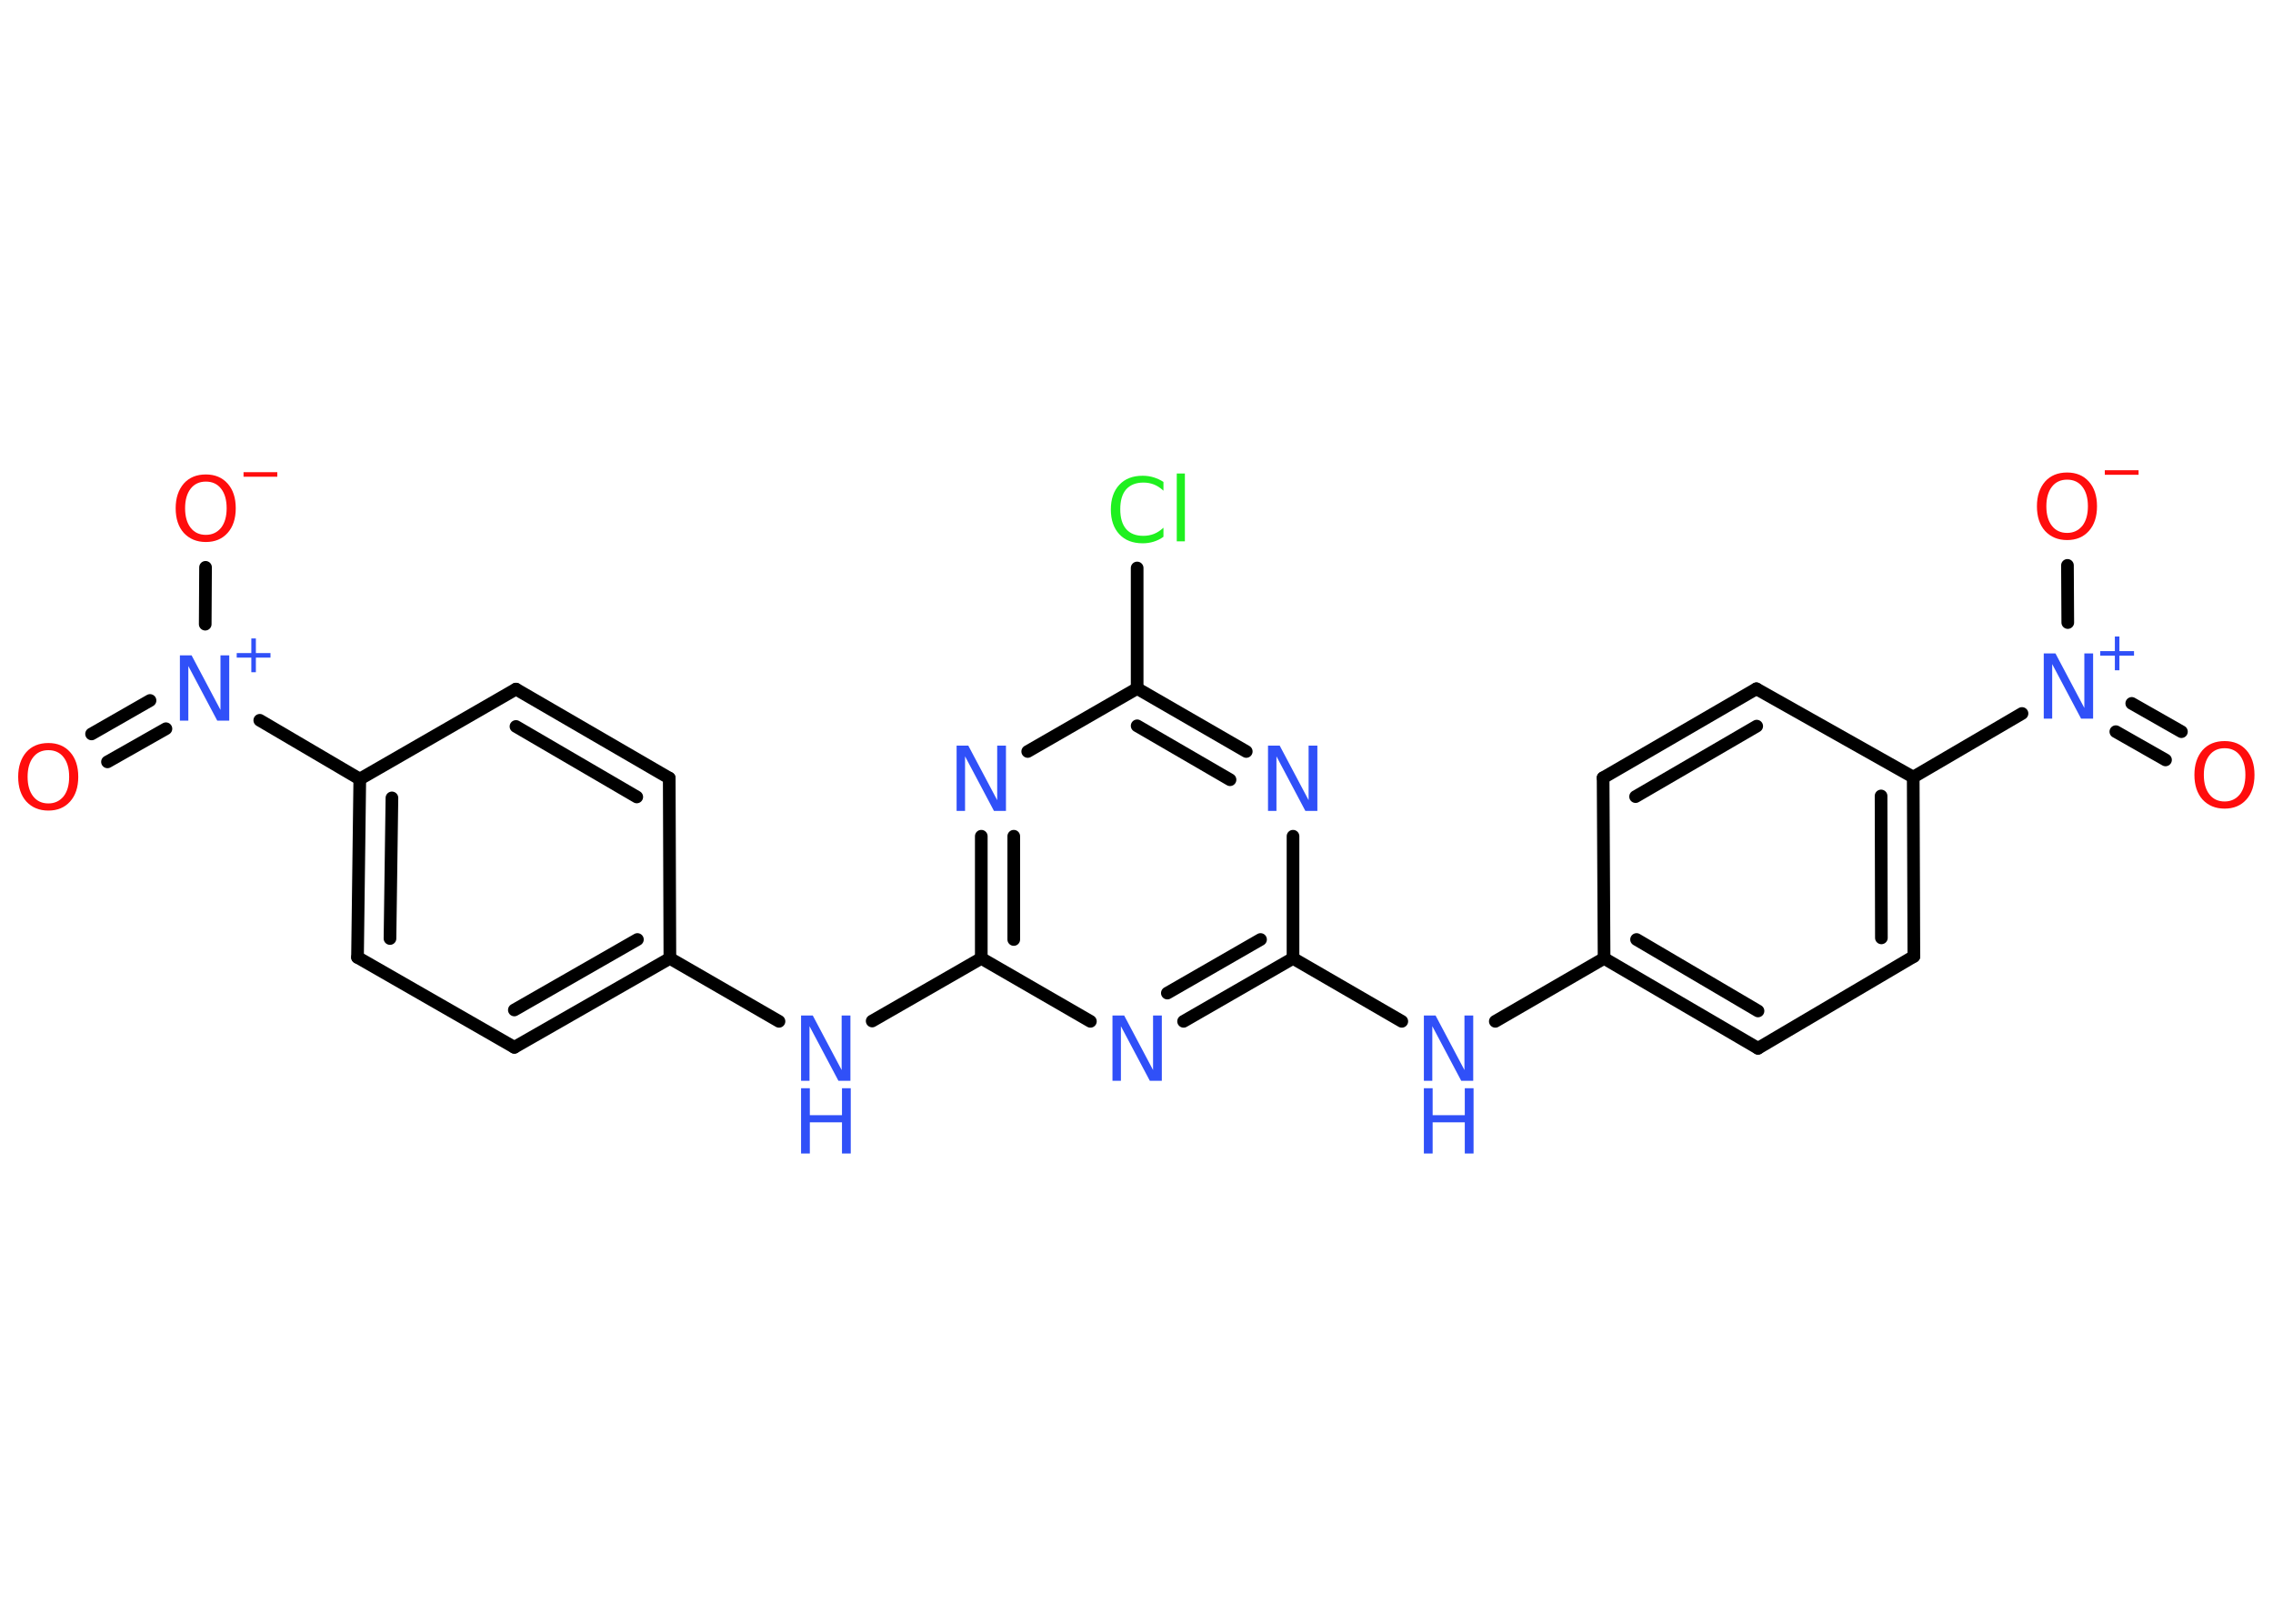 <?xml version='1.0' encoding='UTF-8'?>
<!DOCTYPE svg PUBLIC "-//W3C//DTD SVG 1.1//EN" "http://www.w3.org/Graphics/SVG/1.1/DTD/svg11.dtd">
<svg version='1.2' xmlns='http://www.w3.org/2000/svg' xmlns:xlink='http://www.w3.org/1999/xlink' width='70.0mm' height='50.0mm' viewBox='0 0 70.0 50.0'>
  <desc>Generated by the Chemistry Development Kit (http://github.com/cdk)</desc>
  <g stroke-linecap='round' stroke-linejoin='round' stroke='#000000' stroke-width='.39' fill='#3050F8'>
    <rect x='.0' y='.0' width='70.0' height='50.0' fill='#FFFFFF' stroke='none'/>
    <g id='mol1' class='mol'>
      <g id='mol1bnd1' class='bond'>
        <line x1='2.82' y1='22.6' x2='4.62' y2='21.57'/>
        <line x1='3.31' y1='23.46' x2='5.11' y2='22.44'/>
      </g>
      <line id='mol1bnd2' class='bond' x1='6.32' y1='19.22' x2='6.33' y2='17.47'/>
      <line id='mol1bnd3' class='bond' x1='8.0' y1='22.18' x2='11.08' y2='23.99'/>
      <g id='mol1bnd4' class='bond'>
        <line x1='11.08' y1='23.99' x2='11.01' y2='29.48'/>
        <line x1='12.07' y1='24.57' x2='12.01' y2='28.9'/>
      </g>
      <line id='mol1bnd5' class='bond' x1='11.01' y1='29.48' x2='15.84' y2='32.25'/>
      <g id='mol1bnd6' class='bond'>
        <line x1='15.84' y1='32.25' x2='20.63' y2='29.51'/>
        <line x1='15.84' y1='31.1' x2='19.63' y2='28.93'/>
      </g>
      <line id='mol1bnd7' class='bond' x1='20.63' y1='29.51' x2='23.99' y2='31.45'/>
      <line id='mol1bnd8' class='bond' x1='26.86' y1='31.44' x2='30.22' y2='29.51'/>
      <g id='mol1bnd9' class='bond'>
        <line x1='30.22' y1='25.75' x2='30.22' y2='29.51'/>
        <line x1='31.22' y1='25.75' x2='31.22' y2='28.93'/>
      </g>
      <line id='mol1bnd10' class='bond' x1='31.65' y1='23.14' x2='35.02' y2='21.2'/>
      <line id='mol1bnd11' class='bond' x1='35.02' y1='21.2' x2='35.02' y2='17.49'/>
      <g id='mol1bnd12' class='bond'>
        <line x1='38.38' y1='23.14' x2='35.02' y2='21.2'/>
        <line x1='37.88' y1='24.01' x2='35.02' y2='22.35'/>
      </g>
      <line id='mol1bnd13' class='bond' x1='39.82' y1='25.75' x2='39.82' y2='29.51'/>
      <line id='mol1bnd14' class='bond' x1='39.82' y1='29.51' x2='43.17' y2='31.45'/>
      <line id='mol1bnd15' class='bond' x1='46.05' y1='31.45' x2='49.4' y2='29.51'/>
      <g id='mol1bnd16' class='bond'>
        <line x1='49.4' y1='29.51' x2='54.14' y2='32.28'/>
        <line x1='50.4' y1='28.93' x2='54.14' y2='31.13'/>
      </g>
      <line id='mol1bnd17' class='bond' x1='54.14' y1='32.28' x2='58.94' y2='29.45'/>
      <g id='mol1bnd18' class='bond'>
        <line x1='58.94' y1='29.45' x2='58.92' y2='23.93'/>
        <line x1='57.94' y1='28.88' x2='57.93' y2='24.51'/>
      </g>
      <line id='mol1bnd19' class='bond' x1='58.92' y1='23.93' x2='62.27' y2='21.97'/>
      <g id='mol1bnd20' class='bond'>
        <line x1='65.65' y1='21.66' x2='67.18' y2='22.53'/>
        <line x1='65.16' y1='22.53' x2='66.69' y2='23.4'/>
      </g>
      <line id='mol1bnd21' class='bond' x1='63.68' y1='19.17' x2='63.67' y2='17.41'/>
      <line id='mol1bnd22' class='bond' x1='58.92' y1='23.93' x2='54.09' y2='21.21'/>
      <g id='mol1bnd23' class='bond'>
        <line x1='54.09' y1='21.21' x2='49.37' y2='23.95'/>
        <line x1='54.1' y1='22.36' x2='50.37' y2='24.53'/>
      </g>
      <line id='mol1bnd24' class='bond' x1='49.4' y1='29.51' x2='49.37' y2='23.95'/>
      <g id='mol1bnd25' class='bond'>
        <line x1='36.45' y1='31.45' x2='39.82' y2='29.51'/>
        <line x1='35.95' y1='30.58' x2='38.82' y2='28.93'/>
      </g>
      <line id='mol1bnd26' class='bond' x1='30.22' y1='29.51' x2='33.58' y2='31.45'/>
      <line id='mol1bnd27' class='bond' x1='20.63' y1='29.51' x2='20.61' y2='23.96'/>
      <g id='mol1bnd28' class='bond'>
        <line x1='20.61' y1='23.96' x2='15.89' y2='21.22'/>
        <line x1='19.61' y1='24.54' x2='15.89' y2='22.37'/>
      </g>
      <line id='mol1bnd29' class='bond' x1='11.08' y1='23.99' x2='15.89' y2='21.22'/>
      <path id='mol1atm1' class='atom' d='M1.49 23.1q-.3 .0 -.47 .22q-.17 .22 -.17 .6q.0 .38 .17 .6q.17 .22 .47 .22q.29 .0 .47 -.22q.17 -.22 .17 -.6q.0 -.38 -.17 -.6q-.17 -.22 -.47 -.22zM1.49 22.88q.42 .0 .67 .28q.25 .28 .25 .76q.0 .48 -.25 .76q-.25 .28 -.67 .28q-.42 .0 -.68 -.28q-.25 -.28 -.25 -.76q.0 -.47 .25 -.76q.25 -.28 .68 -.28z' stroke='none' fill='#FF0D0D'/>
      <g id='mol1atm2' class='atom'>
        <path d='M5.54 20.18h.36l.89 1.68v-1.68h.27v2.01h-.37l-.89 -1.68v1.68h-.26v-2.01z' stroke='none'/>
        <path d='M7.88 19.66v.45h.45v.14h-.45v.45h-.14v-.45h-.45v-.14h.45v-.45h.14z' stroke='none'/>
      </g>
      <g id='mol1atm3' class='atom'>
        <path d='M6.34 14.83q-.3 .0 -.47 .22q-.17 .22 -.17 .6q.0 .38 .17 .6q.17 .22 .47 .22q.29 .0 .47 -.22q.17 -.22 .17 -.6q.0 -.38 -.17 -.6q-.17 -.22 -.47 -.22zM6.34 14.61q.42 .0 .67 .28q.25 .28 .25 .76q.0 .48 -.25 .76q-.25 .28 -.67 .28q-.42 .0 -.68 -.28q-.25 -.28 -.25 -.76q.0 -.47 .25 -.76q.25 -.28 .68 -.28z' stroke='none' fill='#FF0D0D'/>
        <path d='M7.5 14.54h1.04v.14h-1.04v-.14z' stroke='none' fill='#FF0D0D'/>
      </g>
      <g id='mol1atm8' class='atom'>
        <path d='M24.67 31.27h.36l.89 1.68v-1.68h.27v2.01h-.37l-.89 -1.68v1.68h-.26v-2.01z' stroke='none'/>
        <path d='M24.67 33.51h.27v.83h.99v-.83h.27v2.01h-.27v-.96h-.99v.96h-.27v-2.01z' stroke='none'/>
      </g>
      <path id='mol1atm10' class='atom' d='M29.46 22.96h.36l.89 1.68v-1.68h.27v2.01h-.37l-.89 -1.68v1.68h-.26v-2.01z' stroke='none'/>
      <path id='mol1atm12' class='atom' d='M35.83 14.82v.29q-.14 -.13 -.29 -.19q-.15 -.06 -.33 -.06q-.34 .0 -.53 .21q-.18 .21 -.18 .61q.0 .4 .18 .61q.18 .21 .53 .21q.18 .0 .33 -.06q.15 -.06 .29 -.19v.28q-.14 .1 -.3 .15q-.16 .05 -.34 .05q-.46 .0 -.72 -.28q-.26 -.28 -.26 -.76q.0 -.48 .26 -.76q.26 -.28 .72 -.28q.18 .0 .34 .05q.16 .05 .3 .14zM36.24 14.58h.25v2.09h-.25v-2.09z' stroke='none' fill='#1FF01F'/>
      <path id='mol1atm13' class='atom' d='M39.05 22.96h.36l.89 1.68v-1.68h.27v2.01h-.37l-.89 -1.68v1.68h-.26v-2.01z' stroke='none'/>
      <g id='mol1atm15' class='atom'>
        <path d='M43.85 31.27h.36l.89 1.68v-1.68h.27v2.01h-.37l-.89 -1.68v1.68h-.26v-2.01z' stroke='none'/>
        <path d='M43.85 33.51h.27v.83h.99v-.83h.27v2.01h-.27v-.96h-.99v.96h-.27v-2.01z' stroke='none'/>
      </g>
      <g id='mol1atm20' class='atom'>
        <path d='M62.94 20.12h.36l.89 1.68v-1.68h.27v2.01h-.37l-.89 -1.68v1.68h-.26v-2.01z' stroke='none'/>
        <path d='M65.27 19.6v.45h.45v.14h-.45v.45h-.14v-.45h-.45v-.14h.45v-.45h.14z' stroke='none'/>
      </g>
      <path id='mol1atm21' class='atom' d='M68.51 23.04q-.3 .0 -.47 .22q-.17 .22 -.17 .6q.0 .38 .17 .6q.17 .22 .47 .22q.29 .0 .47 -.22q.17 -.22 .17 -.6q.0 -.38 -.17 -.6q-.17 -.22 -.47 -.22zM68.51 22.82q.42 .0 .67 .28q.25 .28 .25 .76q.0 .48 -.25 .76q-.25 .28 -.67 .28q-.42 .0 -.68 -.28q-.25 -.28 -.25 -.76q.0 -.47 .25 -.76q.25 -.28 .68 -.28z' stroke='none' fill='#FF0D0D'/>
      <g id='mol1atm22' class='atom'>
        <path d='M63.66 14.77q-.3 .0 -.47 .22q-.17 .22 -.17 .6q.0 .38 .17 .6q.17 .22 .47 .22q.29 .0 .47 -.22q.17 -.22 .17 -.6q.0 -.38 -.17 -.6q-.17 -.22 -.47 -.22zM63.66 14.55q.42 .0 .67 .28q.25 .28 .25 .76q.0 .48 -.25 .76q-.25 .28 -.67 .28q-.42 .0 -.68 -.28q-.25 -.28 -.25 -.76q.0 -.47 .25 -.76q.25 -.28 .68 -.28z' stroke='none' fill='#FF0D0D'/>
        <path d='M64.82 14.48h1.04v.14h-1.04v-.14z' stroke='none' fill='#FF0D0D'/>
      </g>
      <path id='mol1atm25' class='atom' d='M34.26 31.27h.36l.89 1.68v-1.68h.27v2.01h-.37l-.89 -1.68v1.68h-.26v-2.01z' stroke='none'/>
    </g>
  </g>
</svg>
